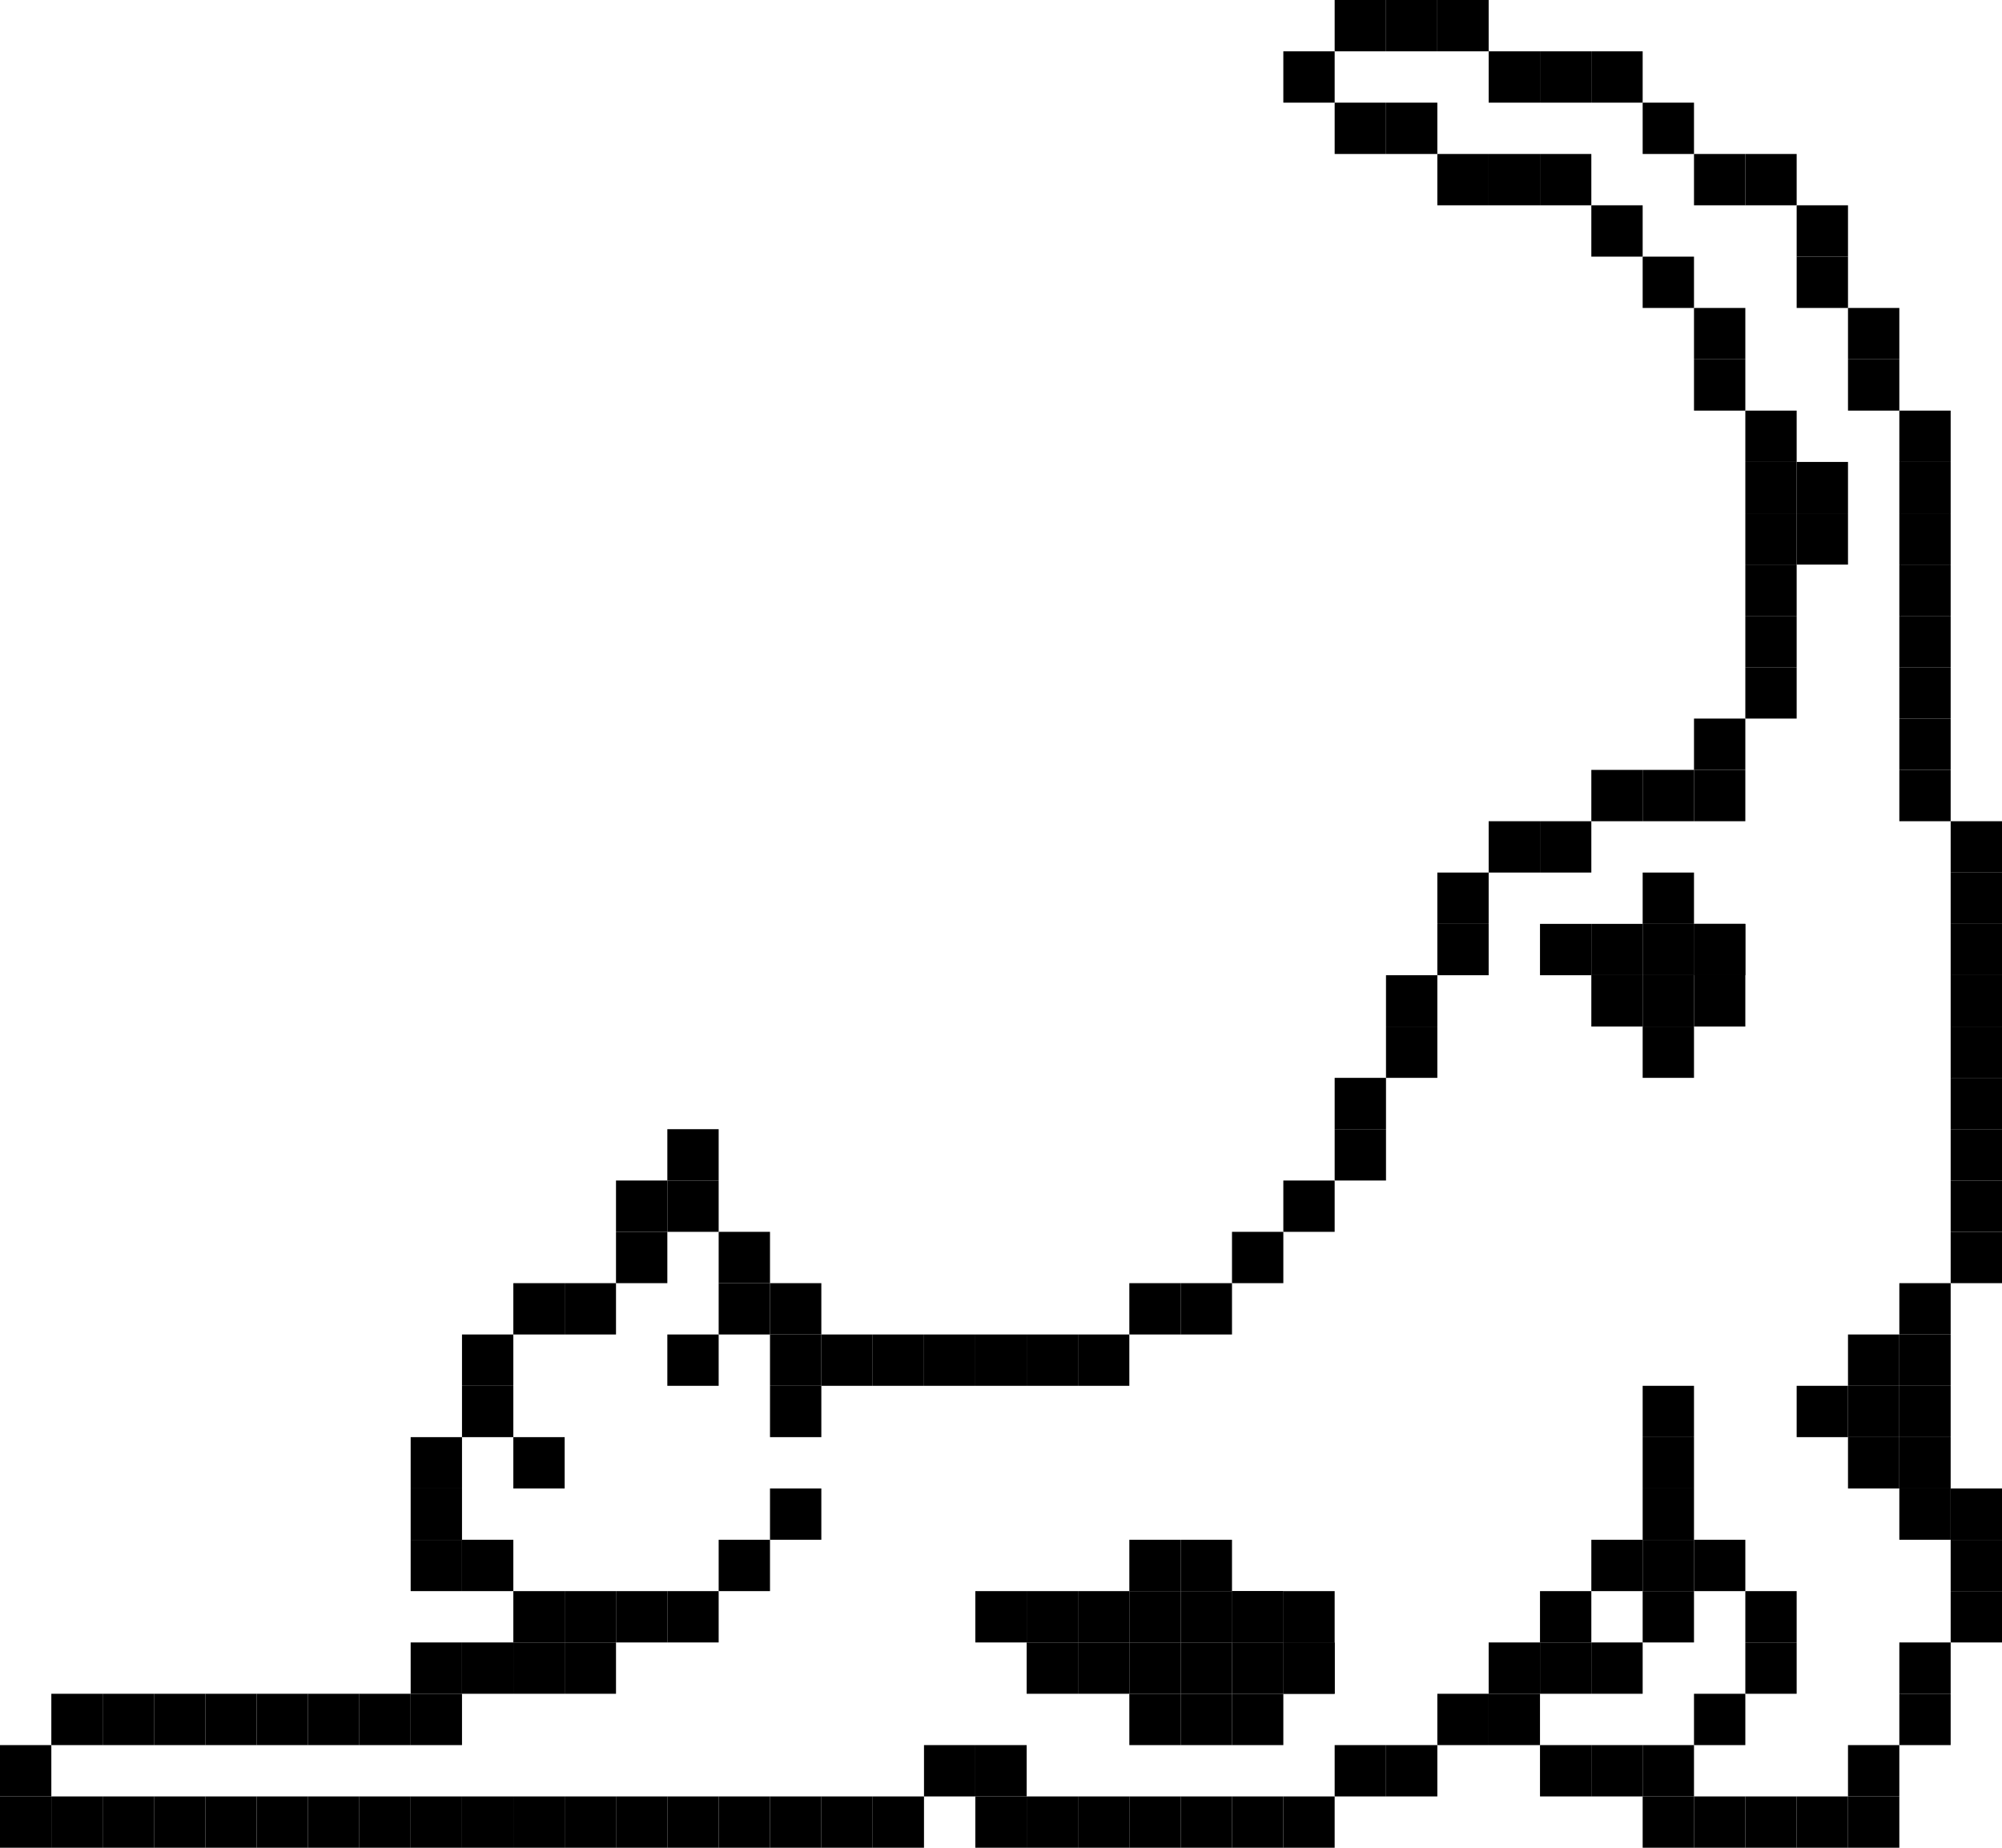 <svg width="39" height="36" viewBox="0 0 39 36" fill="none" xmlns="http://www.w3.org/2000/svg">
<rect width="1" height="1" transform="matrix(1 0 0 -1 8 29)" fill="black"/>
<rect width="1" height="1" transform="matrix(1 0 0 -1 8 30)" fill="black"/>
<rect width="1" height="1" transform="matrix(1 0 0 -1 9 31)" fill="black"/>
<rect width="1" height="1" transform="matrix(1 0 0 -1 8 31)" fill="black"/>
<rect width="1" height="1" transform="matrix(1 0 0 -1 10 32)" fill="black"/>
<rect width="1" height="1" transform="matrix(1 0 0 -1 11 32)" fill="black"/>
<rect width="1" height="1" transform="matrix(1 0 0 -1 12 32)" fill="black"/>
<rect width="1" height="1" transform="matrix(1 0 0 -1 13 32)" fill="black"/>
<rect width="1" height="1" transform="matrix(1 0 0 -1 14 31)" fill="black"/>
<rect width="1" height="1" transform="matrix(1 0 0 -1 15 30)" fill="black"/>
<rect width="1" height="1" transform="matrix(1 0 0 -1 15 36)" fill="black"/>
<rect width="1" height="1" transform="matrix(1 0 0 -1 13 36)" fill="black"/>
<rect width="1" height="1" transform="matrix(1 0 0 -1 12 36)" fill="black"/>
<rect width="1" height="1" transform="matrix(1 0 0 -1 14 36)" fill="black"/>
<rect width="1" height="1" transform="matrix(1 0 0 -1 24 33)" fill="black"/>
<rect width="1" height="1" transform="matrix(1 0 0 -1 25 32)" fill="black"/>
<rect width="1" height="1" transform="matrix(1 0 0 -1 24 32)" fill="black"/>
<rect width="1" height="1" transform="matrix(1 0 0 -1 24 32)" fill="black"/>
<rect width="1" height="1" transform="matrix(1 0 0 -1 25 33)" fill="black"/>
<rect width="1" height="1" transform="matrix(1 0 0 -1 25 33)" fill="black"/>
<rect width="1" height="1" transform="matrix(1 0 0 -1 32 31)" fill="black"/>
<rect width="1" height="1" transform="matrix(1 0 0 -1 32 32)" fill="black"/>
<rect width="1" height="1" transform="matrix(1 0 0 -1 31 33)" fill="black"/>
<rect width="1" height="1" transform="matrix(1 0 0 -1 30 33)" fill="black"/>
<rect width="1" height="1" transform="matrix(1 0 0 -1 29 34)" fill="black"/>
<rect width="1" height="1" transform="matrix(1 0 0 -1 30 35)" fill="black"/>
<rect width="1" height="1" transform="matrix(1 0 0 -1 31 35)" fill="black"/>
<rect width="1" height="1" transform="matrix(1 0 0 -1 32 35)" fill="black"/>
<rect width="1" height="1" transform="matrix(1 0 0 -1 33 34)" fill="black"/>
<rect width="1" height="1" transform="matrix(1 0 0 -1 31 31)" fill="black"/>
<rect width="1" height="1" transform="matrix(1 0 0 -1 30 32)" fill="black"/>
<rect width="1" height="1" transform="matrix(1 0 0 -1 29 33)" fill="black"/>
<rect width="1" height="1" transform="matrix(1 0 0 -1 28 34)" fill="black"/>
<rect width="1" height="1" transform="matrix(1 0 0 -1 27 35)" fill="black"/>
<rect width="1" height="1" transform="matrix(1 0 0 -1 26 35)" fill="black"/>
<rect width="1" height="1" transform="matrix(1 0 0 -1 25 36)" fill="black"/>
<rect width="1" height="1" transform="matrix(1 0 0 -1 24 36)" fill="black"/>
<rect width="1" height="1" transform="matrix(1 0 0 -1 23 36)" fill="black"/>
<rect width="1" height="1" transform="matrix(1 0 0 -1 22 36)" fill="black"/>
<rect width="1" height="1" transform="matrix(1 0 0 -1 21 36)" fill="black"/>
<rect width="1" height="1" transform="matrix(1 0 0 -1 20 36)" fill="black"/>
<rect width="1" height="1" transform="matrix(1 0 0 -1 19 35)" fill="black"/>
<rect width="1" height="1" transform="matrix(1 0 0 -1 18 35)" fill="black"/>
<rect width="1" height="1" transform="matrix(1 0 0 -1 19 36)" fill="black"/>
<rect width="1" height="1" transform="matrix(1 0 0 -1 17 36)" fill="black"/>
<rect width="1" height="1" transform="matrix(1 0 0 -1 16 36)" fill="black"/>
<rect width="1" height="1" transform="matrix(1 0 0 -1 11 36)" fill="black"/>
<rect width="1" height="1" transform="matrix(1 0 0 -1 10 36)" fill="black"/>
<rect width="1" height="1" transform="matrix(1 0 0 -1 9 36)" fill="black"/>
<rect width="1" height="1" transform="matrix(1 0 0 -1 8 36)" fill="black"/>
<rect width="1" height="1" transform="matrix(1 0 0 -1 7 36)" fill="black"/>
<rect width="1" height="1" transform="matrix(1 0 0 -1 6 36)" fill="black"/>
<rect width="1" height="1" transform="matrix(1 0 0 -1 5 36)" fill="black"/>
<rect width="1" height="1" transform="matrix(1 0 0 -1 4 36)" fill="black"/>
<rect width="1" height="1" transform="matrix(1 0 0 -1 3 36)" fill="black"/>
<rect width="1" height="1" transform="matrix(1 0 0 -1 8 33)" fill="black"/>
<rect width="1" height="1" transform="matrix(1 0 0 -1 0 36)" fill="black"/>
<rect width="1" height="1" transform="matrix(1 0 0 -1 1 36)" fill="black"/>
<rect width="1" height="1" transform="matrix(1 0 0 -1 30 19)" fill="black"/>
<rect width="1" height="1" transform="matrix(1 0 0 -1 31 19)" fill="black"/>
<rect width="1" height="1" transform="matrix(1 0 0 -1 31 20)" fill="black"/>
<rect width="1" height="1" transform="matrix(1 0 0 -1 32 19)" fill="black"/>
<rect width="1" height="1" transform="matrix(1 0 0 -1 32 20)" fill="black"/>
<rect width="1" height="1" transform="matrix(1 0 0 -1 33 20)" fill="black"/>
<rect width="1" height="1" transform="matrix(1 0 0 -1 32 21)" fill="black"/>
<rect width="1" height="1" transform="matrix(1 0 0 -1 36 28)" fill="black"/>
<rect width="1" height="1" transform="matrix(1 0 0 -1 36 29)" fill="black"/>
<rect width="1" height="1" transform="matrix(1 0 0 -1 35 28)" fill="black"/>
<rect width="1" height="1" transform="matrix(1 0 0 -1 35 11)" fill="black"/>
<rect width="1" height="1" transform="matrix(1 0 0 -1 35 10)" fill="black"/>
<rect width="1" height="1" transform="matrix(1 0 0 -1 36 27)" fill="black"/>
<rect width="1" height="1" transform="matrix(1 0 0 -1 37 30)" fill="black"/>
<rect width="1" height="1" transform="matrix(1 0 0 -1 33 19)" fill="black"/>
<rect width="1" height="1" transform="matrix(1 0 0 -1 33 19)" fill="black"/>
<rect width="1" height="1" transform="matrix(1 0 0 -1 32 18)" fill="black"/>
<rect width="1" height="1" transform="matrix(1 0 0 -1 2 36)" fill="black"/>
<rect width="1" height="1" transform="matrix(1 0 0 -1 0 35)" fill="black"/>
<rect width="1" height="1" transform="matrix(1 0 0 -1 1 34)" fill="black"/>
<rect width="1" height="1" transform="matrix(1 0 0 -1 2 34)" fill="black"/>
<rect width="1" height="1" transform="matrix(1 0 0 -1 3 34)" fill="black"/>
<rect width="1" height="1" transform="matrix(1 0 0 -1 4 34)" fill="black"/>
<rect width="1" height="1" transform="matrix(1 0 0 -1 5 34)" fill="black"/>
<rect width="1" height="1" transform="matrix(1 0 0 -1 6 34)" fill="black"/>
<rect width="1" height="1" transform="matrix(1 0 0 -1 7 34)" fill="black"/>
<rect width="1" height="1" transform="matrix(1 0 0 -1 8 34)" fill="black"/>
<rect width="1" height="1" transform="matrix(1 0 0 -1 9 33)" fill="black"/>
<rect width="1" height="1" transform="matrix(1 0 0 -1 10 33)" fill="black"/>
<rect width="1" height="1" transform="matrix(1 0 0 -1 11 33)" fill="black"/>
<rect width="1" height="1" transform="matrix(1 0 0 -1 32 6)" fill="black"/>
<rect width="1" height="1" transform="matrix(1 0 0 -1 31 16)" fill="black"/>
<rect width="1" height="1" transform="matrix(1 0 0 -1 32 16)" fill="black"/>
<rect width="1" height="1" transform="matrix(1 0 0 -1 33 16)" fill="black"/>
<rect width="1" height="1" transform="matrix(1 0 0 -1 33 15)" fill="black"/>
<rect width="1" height="1" transform="matrix(1 0 0 -1 34 14)" fill="black"/>
<rect width="1" height="1" transform="matrix(1 0 0 -1 34 13)" fill="black"/>
<rect width="1" height="1" transform="matrix(1 0 0 -1 34 12)" fill="black"/>
<rect width="1" height="1" transform="matrix(1 0 0 -1 34 11)" fill="black"/>
<rect width="1" height="1" transform="matrix(1 0 0 -1 34 10)" fill="black"/>
<rect width="1" height="1" transform="matrix(1 0 0 -1 34 9)" fill="black"/>
<rect width="1" height="1" transform="matrix(1 0 0 -1 33 8)" fill="black"/>
<rect width="1" height="1" transform="matrix(1 0 0 -1 33 7)" fill="black"/>
<rect width="1" height="1" transform="matrix(1 0 0 -1 32 28)" fill="black"/>
<rect width="1" height="1" transform="matrix(1 0 0 -1 29 17)" fill="black"/>
<rect width="1" height="1" transform="matrix(1 0 0 -1 30 17)" fill="black"/>
<rect width="1" height="1" transform="matrix(1 0 0 -1 28 19)" fill="black"/>
<rect width="1" height="1" transform="matrix(1 0 0 -1 27 20)" fill="black"/>
<rect width="1" height="1" transform="matrix(1 0 0 -1 27 21)" fill="black"/>
<rect width="1" height="1" transform="matrix(1 0 0 -1 26 22)" fill="black"/>
<rect width="1" height="1" transform="matrix(1 0 0 -1 26 23)" fill="black"/>
<rect width="1" height="1" transform="matrix(1 0 0 -1 25 24)" fill="black"/>
<rect width="1" height="1" transform="matrix(1 0 0 -1 24 25)" fill="black"/>
<rect width="1" height="1" transform="matrix(1 0 0 -1 23 26)" fill="black"/>
<rect width="1" height="1" transform="matrix(1 0 0 -1 21 27)" fill="black"/>
<rect width="1" height="1" transform="matrix(1 0 0 -1 22 26)" fill="black"/>
<rect width="1" height="1" transform="matrix(1 0 0 -1 28 18)" fill="black"/>
<rect width="1" height="1" transform="matrix(1 0 0 -1 9 28)" fill="black"/>
<rect width="1" height="1" transform="matrix(1 0 0 -1 9 27)" fill="black"/>
<rect width="1" height="1" transform="matrix(1 0 0 -1 10 26)" fill="black"/>
<rect width="1" height="1" transform="matrix(1 0 0 -1 10 29)" fill="black"/>
<rect width="1" height="1" transform="matrix(1 0 0 -1 11 26)" fill="black"/>
<rect width="1" height="1" transform="matrix(1 0 0 -1 13 27)" fill="black"/>
<rect width="1" height="1" transform="matrix(1 0 0 -1 18 27)" fill="black"/>
<rect width="1" height="1" transform="matrix(1 0 0 -1 12 25)" fill="black"/>
<rect width="1" height="1" transform="matrix(1 0 0 -1 14 25)" fill="black"/>
<rect width="1" height="1" transform="matrix(1 0 0 -1 12 24)" fill="black"/>
<rect width="1" height="1" transform="matrix(1 0 0 -1 13 24)" fill="black"/>
<rect width="1" height="1" transform="matrix(1 0 0 -1 13 23)" fill="black"/>
<rect width="1" height="1" transform="matrix(1 0 0 -1 14 26)" fill="black"/>
<rect width="1" height="1" transform="matrix(1 0 0 -1 15 26)" fill="black"/>
<rect width="1" height="1" transform="matrix(1 0 0 -1 15 27)" fill="black"/>
<rect width="1" height="1" transform="matrix(1 0 0 -1 15 28)" fill="black"/>
<rect width="1" height="1" transform="matrix(1 0 0 -1 16 27)" fill="black"/>
<rect width="1" height="1" transform="matrix(1 0 0 -1 17 27)" fill="black"/>
<rect width="1" height="1" transform="matrix(1 0 0 -1 19 27)" fill="black"/>
<rect width="1" height="1" transform="matrix(1 0 0 -1 20 27)" fill="black"/>
<rect width="1" height="1" transform="matrix(1 0 0 -1 19 32)" fill="black"/>
<rect width="1" height="1" transform="matrix(1 0 0 -1 20 33)" fill="black"/>
<rect width="1" height="1" transform="matrix(1 0 0 -1 21 33)" fill="black"/>
<rect width="1" height="1" transform="matrix(1 0 0 -1 22 34)" fill="black"/>
<rect width="1" height="1" transform="matrix(1 0 0 -1 22 33)" fill="black"/>
<rect width="1" height="1" transform="matrix(1 0 0 -1 22 32)" fill="black"/>
<rect width="1" height="1" transform="matrix(1 0 0 -1 23 32)" fill="black"/>
<rect width="1" height="1" transform="matrix(1 0 0 -1 23 33)" fill="black"/>
<rect width="1" height="1" transform="matrix(1 0 0 -1 21 32)" fill="black"/>
<rect width="1" height="1" transform="matrix(1 0 0 -1 22 31)" fill="black"/>
<rect width="1" height="1" transform="matrix(1 0 0 -1 23 31)" fill="black"/>
<rect width="1" height="1" transform="matrix(1 0 0 -1 23 34)" fill="black"/>
<rect width="1" height="1" transform="matrix(1 0 0 -1 24 34)" fill="black"/>
<rect width="1" height="1" transform="matrix(1 0 0 -1 20 32)" fill="black"/>
<rect width="1" height="1" transform="matrix(1 0 0 -1 31 5)" fill="black"/>
<rect width="1" height="1" transform="matrix(1 0 0 -1 30 4)" fill="black"/>
<rect width="1" height="1" transform="matrix(1 0 0 -1 29 4)" fill="black"/>
<rect width="1" height="1" transform="matrix(1 0 0 -1 28 4)" fill="black"/>
<rect width="1" height="1" transform="matrix(1 0 0 -1 27 3)" fill="black"/>
<rect width="1" height="1" transform="matrix(1 0 0 -1 26 3)" fill="black"/>
<rect width="1" height="1" transform="matrix(1 0 0 -1 25 2)" fill="black"/>
<rect width="1" height="1" transform="matrix(1 0 0 -1 26 1)" fill="black"/>
<rect width="1" height="1" transform="matrix(1 0 0 -1 27 1)" fill="black"/>
<rect width="1" height="1" transform="matrix(1 0 0 -1 28 1)" fill="black"/>
<rect width="1" height="1" transform="matrix(1 0 0 -1 29 2)" fill="black"/>
<rect width="1" height="1" transform="matrix(1 0 0 -1 30 2)" fill="black"/>
<rect width="1" height="1" transform="matrix(1 0 0 -1 31 2)" fill="black"/>
<rect width="1" height="1" transform="matrix(1 0 0 -1 32 3)" fill="black"/>
<rect width="1" height="1" transform="matrix(1 0 0 -1 33 4)" fill="black"/>
<rect width="1" height="1" transform="matrix(1 0 0 -1 35 5)" fill="black"/>
<rect width="1" height="1" transform="matrix(1 0 0 -1 35 6)" fill="black"/>
<rect width="1" height="1" transform="matrix(1 0 0 -1 36 7)" fill="black"/>
<rect width="1" height="1" transform="matrix(1 0 0 -1 36 8)" fill="black"/>
<rect width="1" height="1" transform="matrix(1 0 0 -1 37 9)" fill="black"/>
<rect width="1" height="1" transform="matrix(1 0 0 -1 37 10)" fill="black"/>
<rect width="1" height="1" transform="matrix(1 0 0 -1 37 11)" fill="black"/>
<rect width="1" height="1" transform="matrix(1 0 0 -1 37 12)" fill="black"/>
<rect width="1" height="1" transform="matrix(1 0 0 -1 37 13)" fill="black"/>
<rect width="1" height="1" transform="matrix(1 0 0 -1 37 14)" fill="black"/>
<rect width="1" height="1" transform="matrix(1 0 0 -1 37 15)" fill="black"/>
<rect width="1" height="1" transform="matrix(1 0 0 -1 37 16)" fill="black"/>
<rect width="1" height="1" transform="matrix(1 0 0 -1 38 17)" fill="black"/>
<rect width="1" height="1" transform="matrix(1 0 0 -1 38 18)" fill="black"/>
<rect width="1" height="1" transform="matrix(1 0 0 -1 38 19)" fill="black"/>
<rect width="1" height="1" transform="matrix(1 0 0 -1 38 20)" fill="black"/>
<rect width="1" height="1" transform="matrix(1 0 0 -1 38 21)" fill="black"/>
<rect width="1" height="1" transform="matrix(1 0 0 -1 38 22)" fill="black"/>
<rect width="1" height="1" transform="matrix(1 0 0 -1 38 23)" fill="black"/>
<rect width="1" height="1" transform="matrix(1 0 0 -1 38 24)" fill="black"/>
<rect width="1" height="1" transform="matrix(1 0 0 -1 38 25)" fill="black"/>
<rect width="1" height="1" transform="matrix(1 0 0 -1 37 26)" fill="black"/>
<rect width="1" height="1" transform="matrix(1 0 0 -1 37 27)" fill="black"/>
<rect width="1" height="1" transform="matrix(1 0 0 -1 37 28)" fill="black"/>
<rect width="1" height="1" transform="matrix(1 0 0 -1 37 29)" fill="black"/>
<rect width="1" height="1" transform="matrix(1 0 0 -1 38 31)" fill="black"/>
<rect width="1" height="1" transform="matrix(1 0 0 -1 38 32)" fill="black"/>
<rect width="1" height="1" transform="matrix(1 0 0 -1 37 33)" fill="black"/>
<rect width="1" height="1" transform="matrix(1 0 0 -1 37 34)" fill="black"/>
<rect width="1" height="1" transform="matrix(1 0 0 -1 36 35)" fill="black"/>
<rect width="1" height="1" transform="matrix(1 0 0 -1 36 36)" fill="black"/>
<rect width="1" height="1" transform="matrix(1 0 0 -1 35 36)" fill="black"/>
<rect width="1" height="1" transform="matrix(1 0 0 -1 34 36)" fill="black"/>
<rect width="1" height="1" transform="matrix(1 0 0 -1 33 36)" fill="black"/>
<rect width="1" height="1" transform="matrix(1 0 0 -1 32 36)" fill="black"/>
<rect width="1" height="1" transform="matrix(1 0 0 -1 34 33)" fill="black"/>
<rect width="1" height="1" transform="matrix(1 0 0 -1 34 32)" fill="black"/>
<rect width="1" height="1" transform="matrix(1 0 0 -1 33 31)" fill="black"/>
<rect width="1" height="1" transform="matrix(1 0 0 -1 32 30)" fill="black"/>
<rect width="1" height="1" transform="matrix(1 0 0 -1 32 29)" fill="black"/>
<rect width="1" height="1" transform="matrix(1 0 0 -1 38 30)" fill="black"/>
<rect width="1" height="1" transform="matrix(1 0 0 -1 34 4)" fill="black"/>
</svg>
